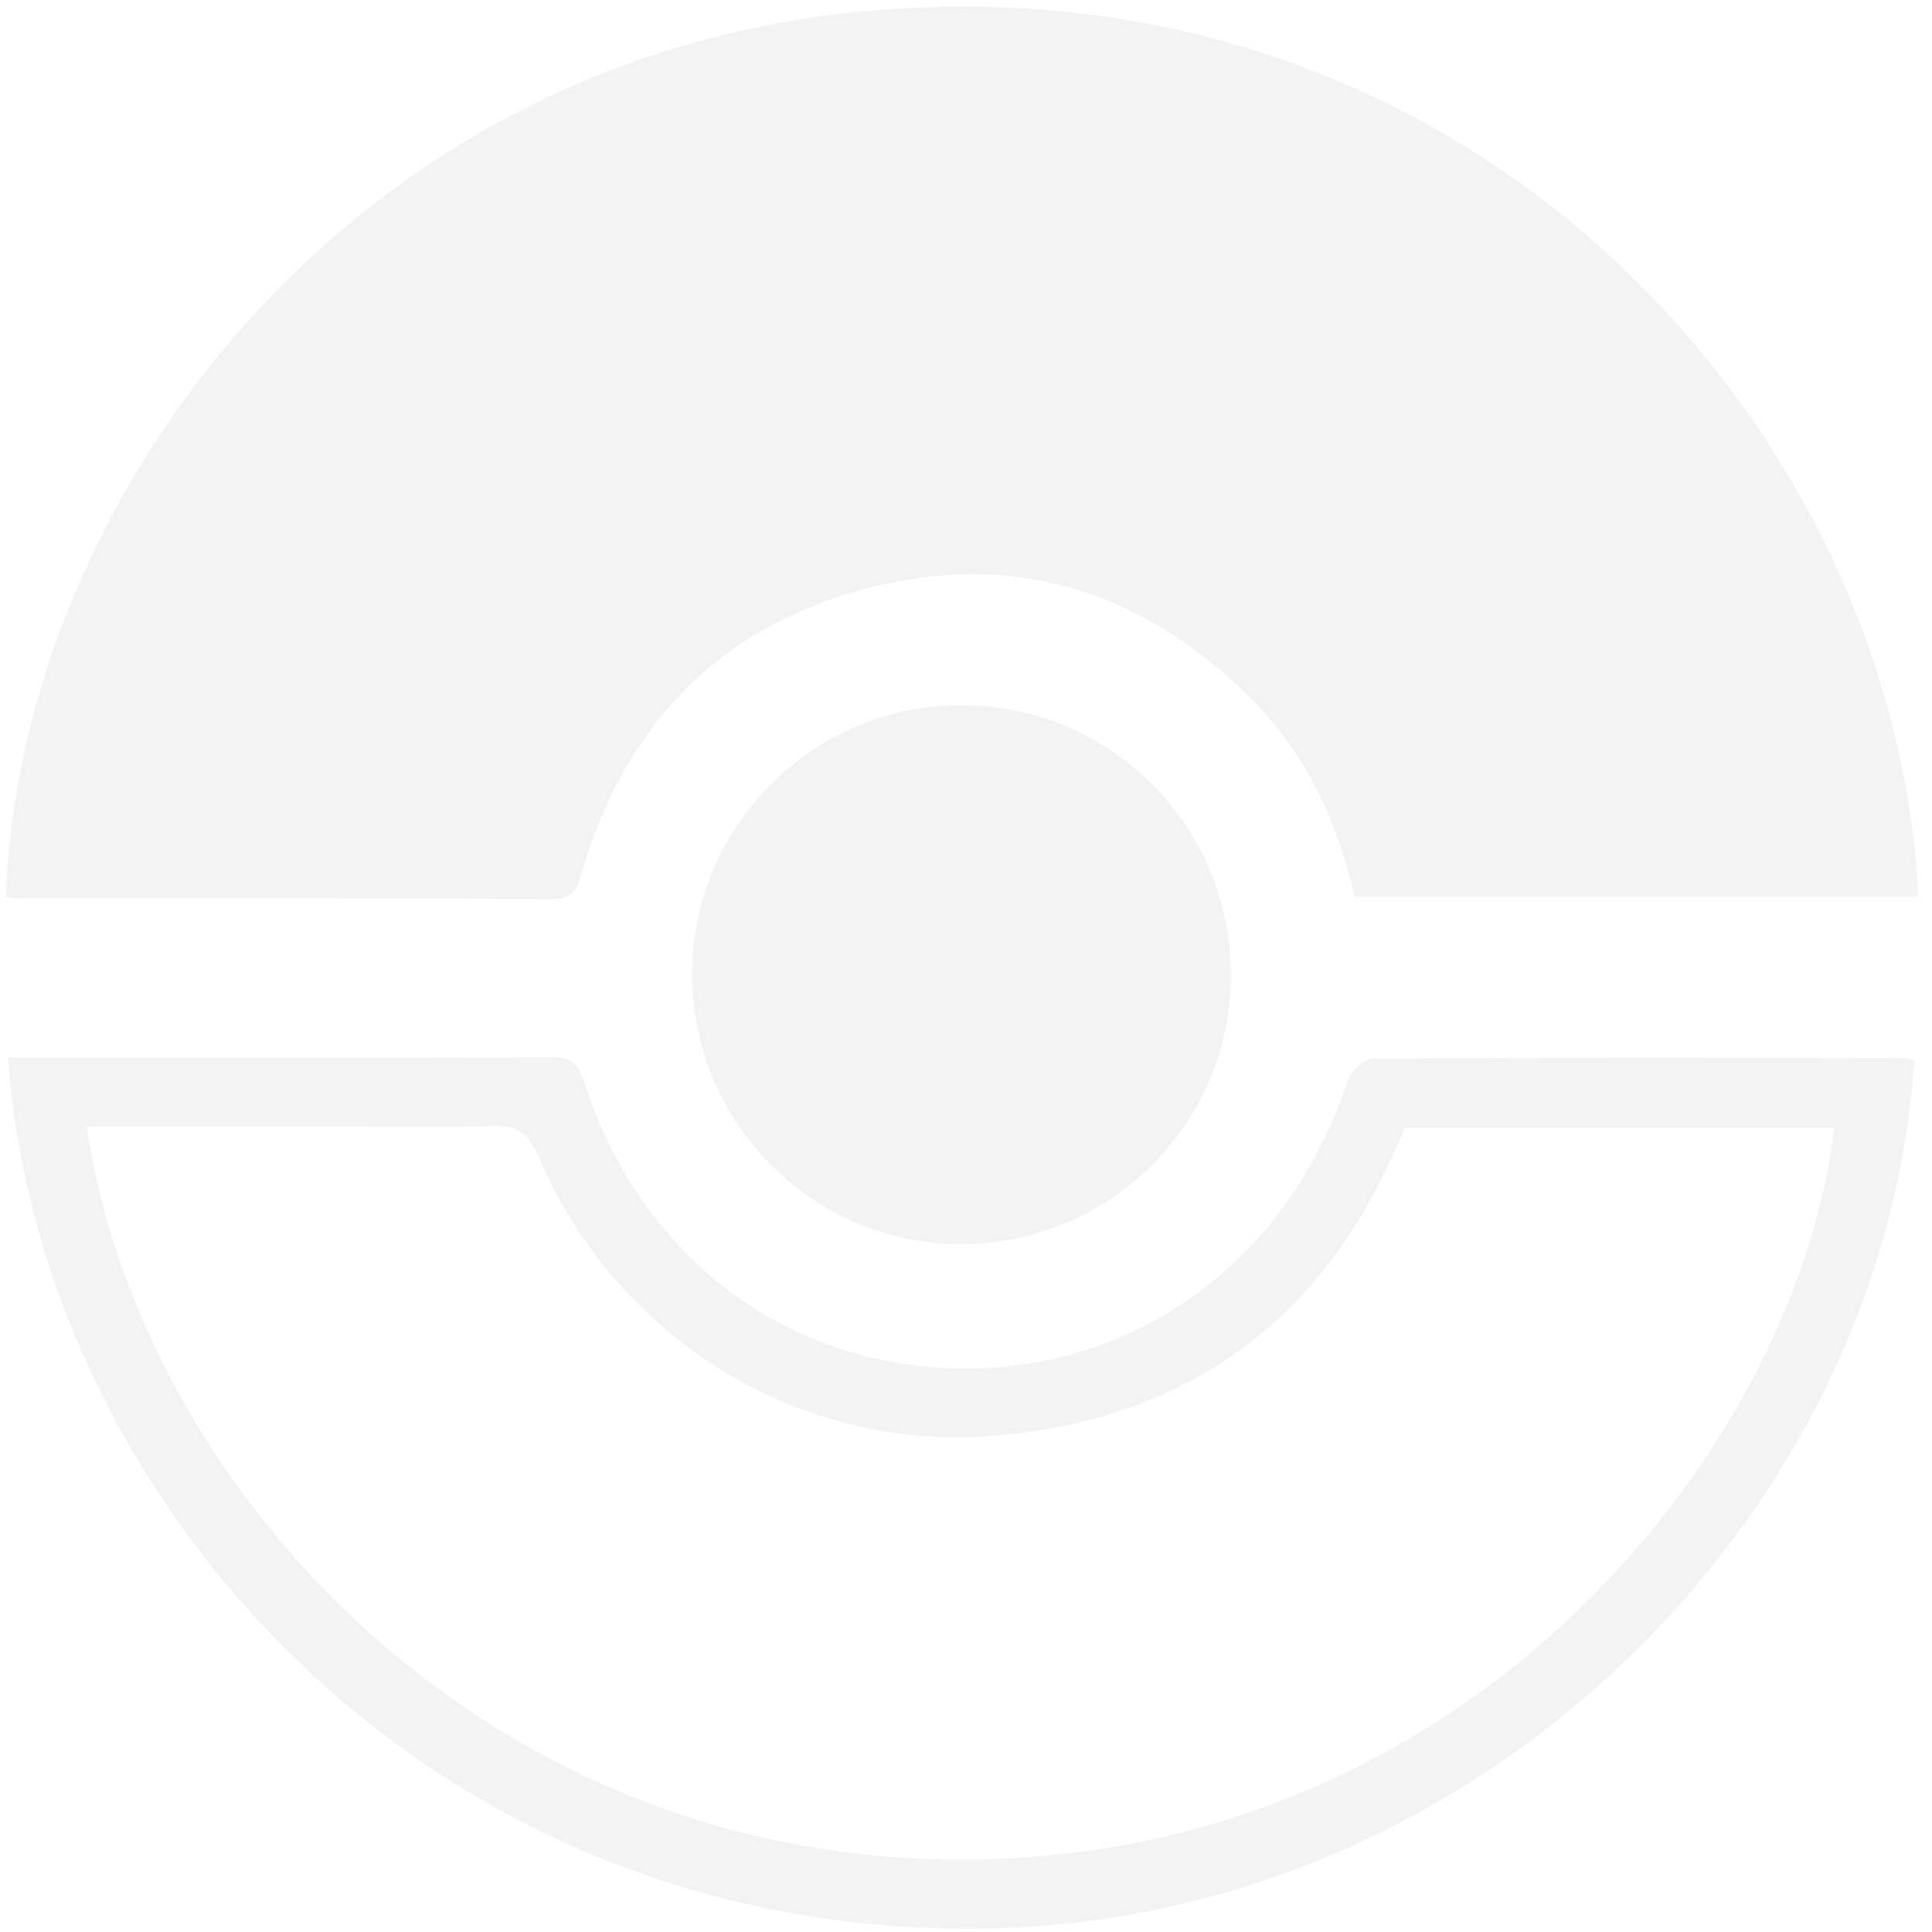 <svg xmlns="http://www.w3.org/2000/svg" xmlns:xlink="http://www.w3.org/1999/xlink" width="1080" zoomAndPan="magnify" viewBox="0 0 810 810" height="1080" preserveAspectRatio="xMidYMid meet" version="1.0"><path fill="#000000" d="M 804.25 375.996 C 725.738 375.996 647.273 375.996 567.957 375.996 C 560.645 343.801 546.945 314.852 523.258 291.586 C 478.102 247.234 424.184 230.625 362.82 246.836 C 301.629 263.012 262.406 303.66 244.367 364.297 C 242.133 371.781 241.352 377.059 231.043 376.984 C 156.734 376.465 82.422 376.695 8.098 376.66 C 6.227 376.66 4.344 376.262 2.523 376.055 C 8.016 208.797 148.602 17.023 377.508 3.539 C 627 -11.152 795.176 186.031 804.25 375.996 Z M 804.25 375.996 " fill-opacity="0.05" fill-rule="evenodd"/><path fill="#000000" d="M 3.441 443.367 C 51.012 443.367 97.266 443.367 143.52 443.367 C 172.469 443.367 201.43 443.574 230.367 443.223 C 238.031 443.141 242.027 444.516 244.719 453.027 C 268.355 527.426 330.648 573.953 405.152 573.746 C 478.957 573.543 540.77 526.738 564.891 453.449 C 566.23 449.367 571.914 443.84 575.605 443.816 C 649.906 443.297 724.207 443.477 798.516 443.574 C 799.855 443.574 801.207 444.371 802.5 444.781 C 790.18 635.531 619.121 807.184 409.195 808.605 C 175.438 810.188 15.953 625.559 3.441 443.367 Z M 36.289 472.344 C 59.348 627.348 211.086 791.113 425.246 778.996 C 625.059 767.684 753.723 603.059 769.035 472.766 C 709.207 472.766 649.41 472.766 589.121 472.766 C 587.371 476.641 585.633 480.574 583.859 484.5 C 550.988 557.379 493.379 596.117 414.953 602.078 C 333.738 608.262 257.594 559.984 225.781 484.922 C 221.465 474.719 216.383 471.582 205.656 472.062 C 184.453 473.031 163.188 472.344 141.961 472.344 C 106.797 472.344 71.621 472.344 36.289 472.344 Z M 36.289 472.344 " fill-opacity="0.05" fill-rule="evenodd"/><path fill="#000000" d="M 516.055 409.121 C 515.824 471.531 464.777 521.969 402.234 521.582 C 339.895 521.195 289.633 469.977 290.188 407.371 C 290.719 345.621 341.379 295.559 403.27 295.633 C 465.695 295.691 516.27 346.602 516.055 409.121 Z M 516.055 409.121 " fill-opacity="0.05" fill-rule="evenodd"/></svg>